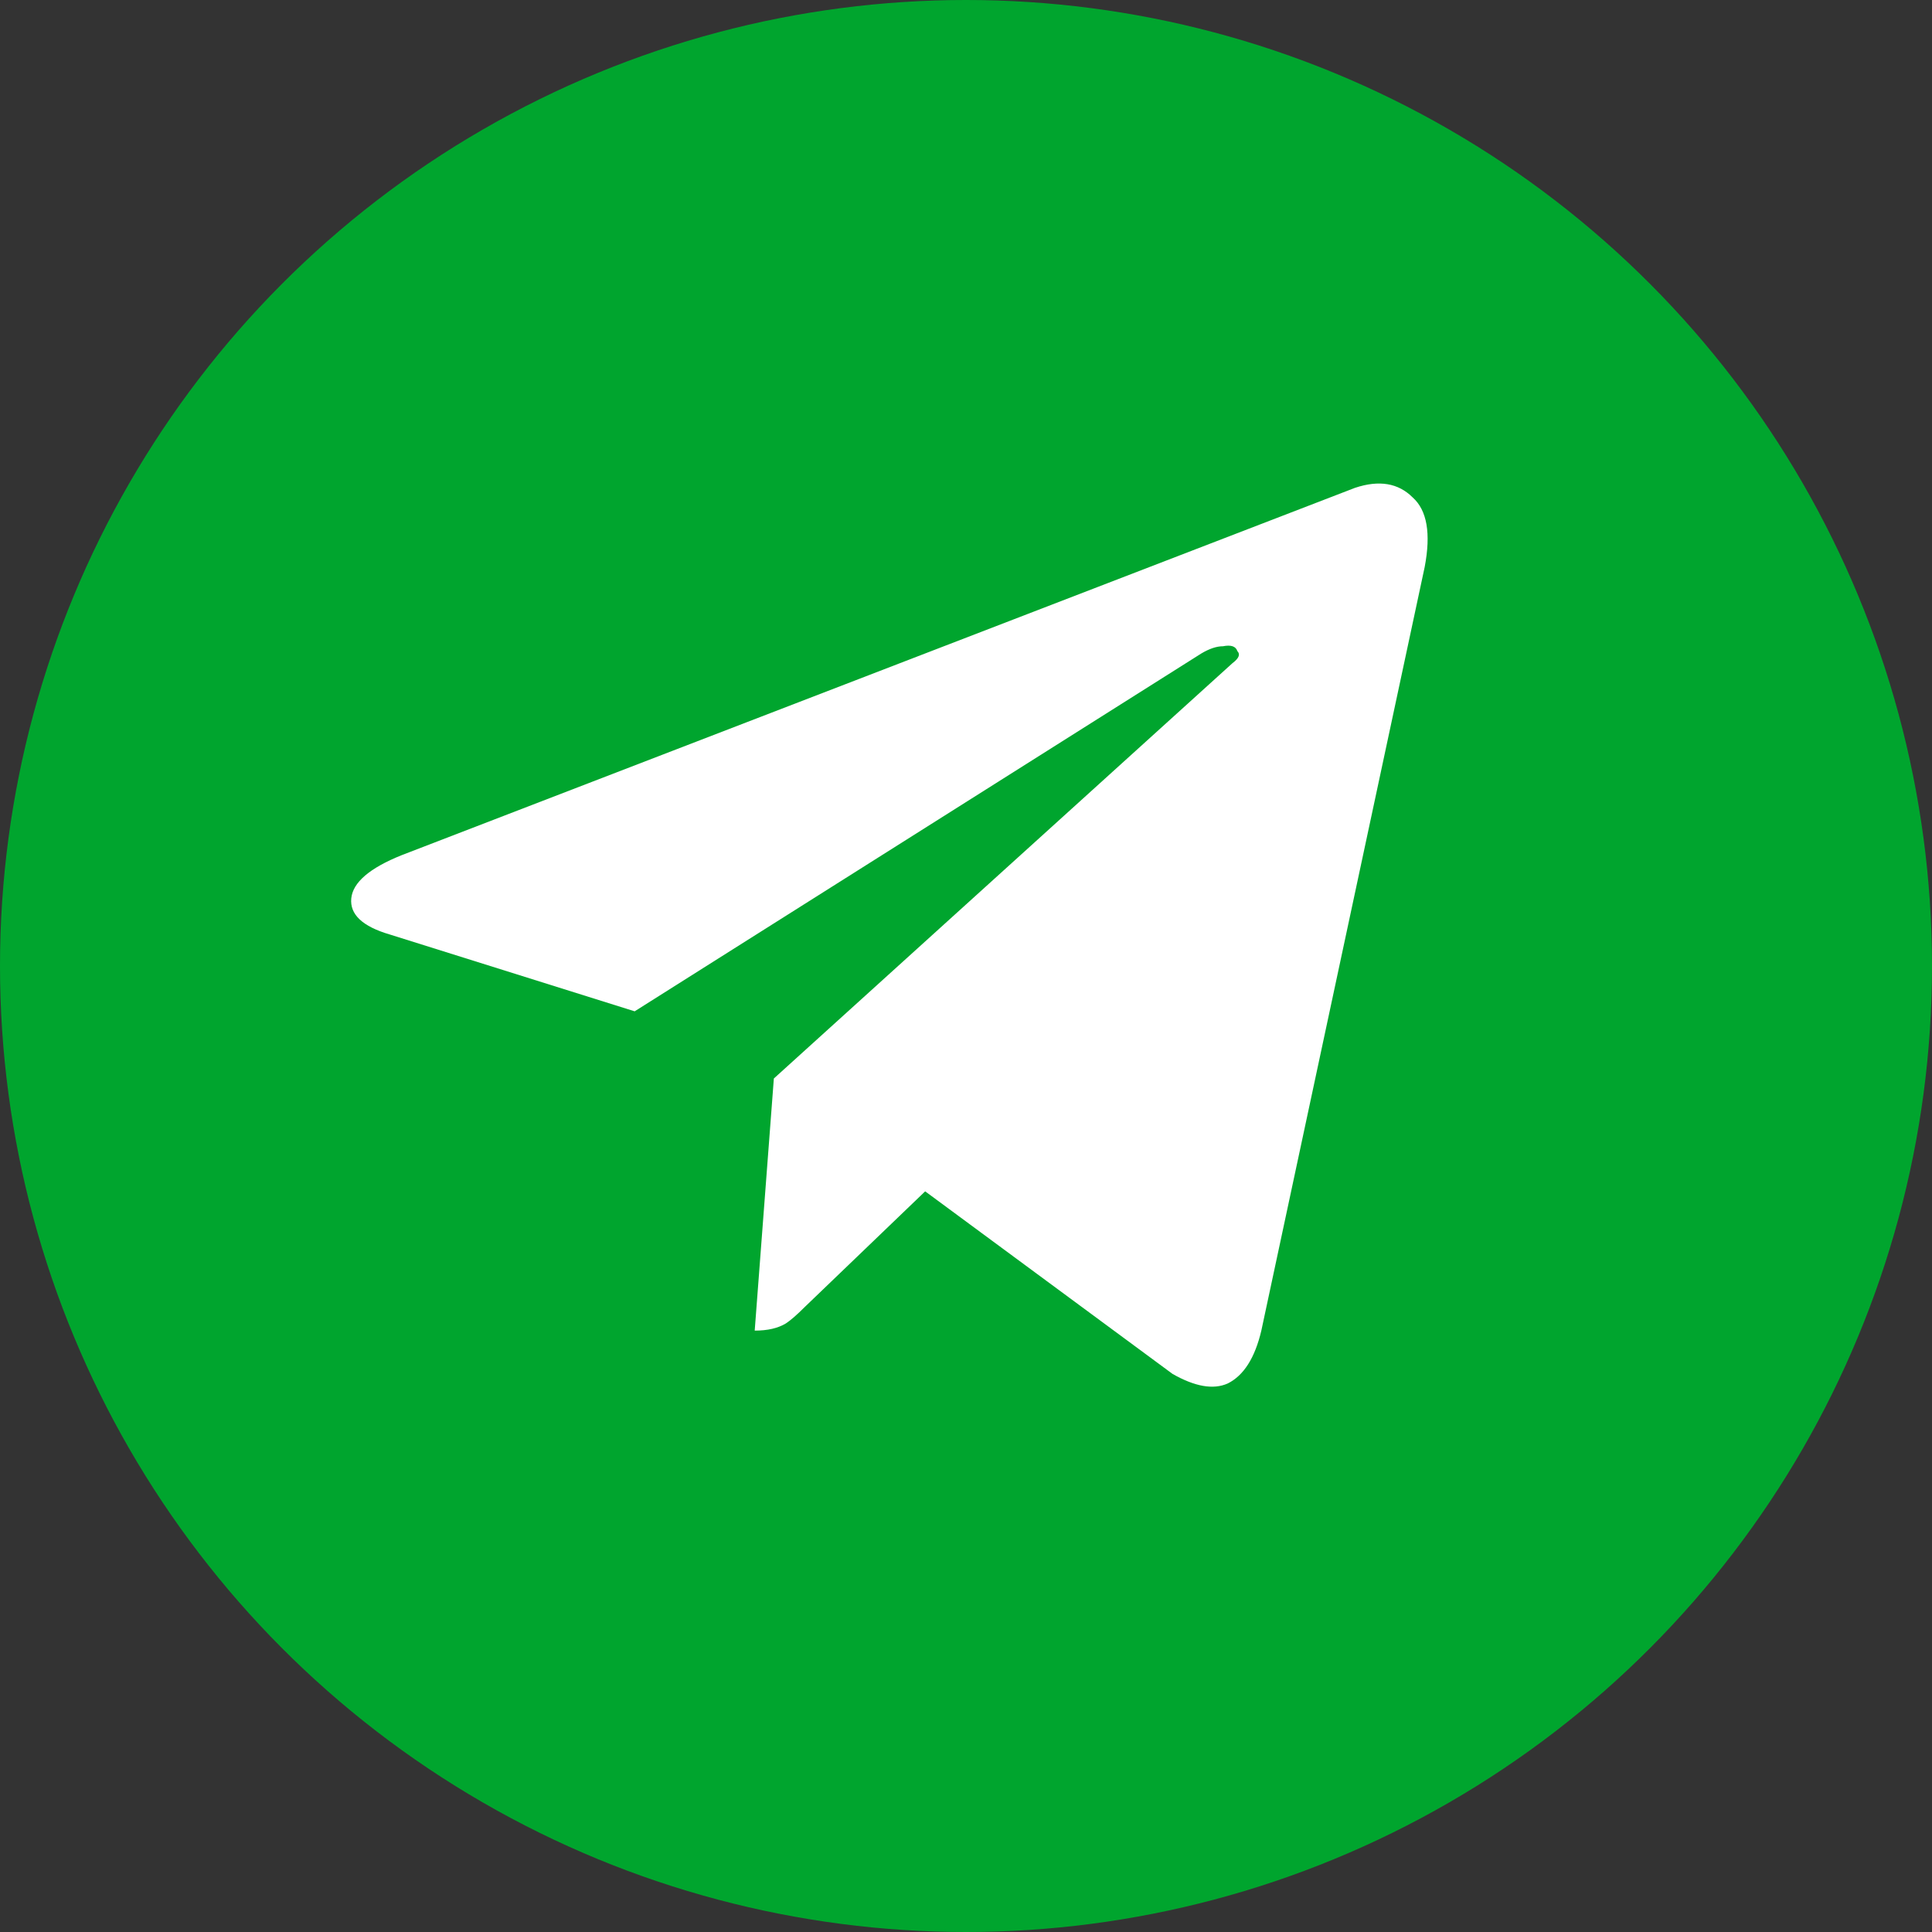 <svg width="22" height="22" viewBox="0 0 22 22" fill="none" xmlns="http://www.w3.org/2000/svg">
<rect x="0" y="0" width="22" height="22" fill="#333333" stroke="none"/>
<circle cx="11" cy="11" r="11" fill="#00A52E"/>
<path d="M16.223 6.457L14.363 15.152C14.29 15.462 14.163 15.663 13.98 15.754C13.816 15.827 13.607 15.79 13.352 15.645L10.535 13.566L9.168 14.879C9.077 14.97 9.004 15.034 8.949 15.07C8.858 15.125 8.74 15.152 8.594 15.152L8.812 12.281L14.035 7.551C14.108 7.496 14.126 7.451 14.09 7.414C14.072 7.359 14.017 7.341 13.926 7.359C13.853 7.359 13.771 7.387 13.68 7.441L7.227 11.516L4.438 10.641C4.128 10.55 3.982 10.413 4 10.23C4.018 10.048 4.21 9.884 4.574 9.738L15.43 5.555C15.703 5.464 15.922 5.5 16.086 5.664C16.25 5.81 16.296 6.074 16.223 6.457Z" fill="white"/>
</svg>
